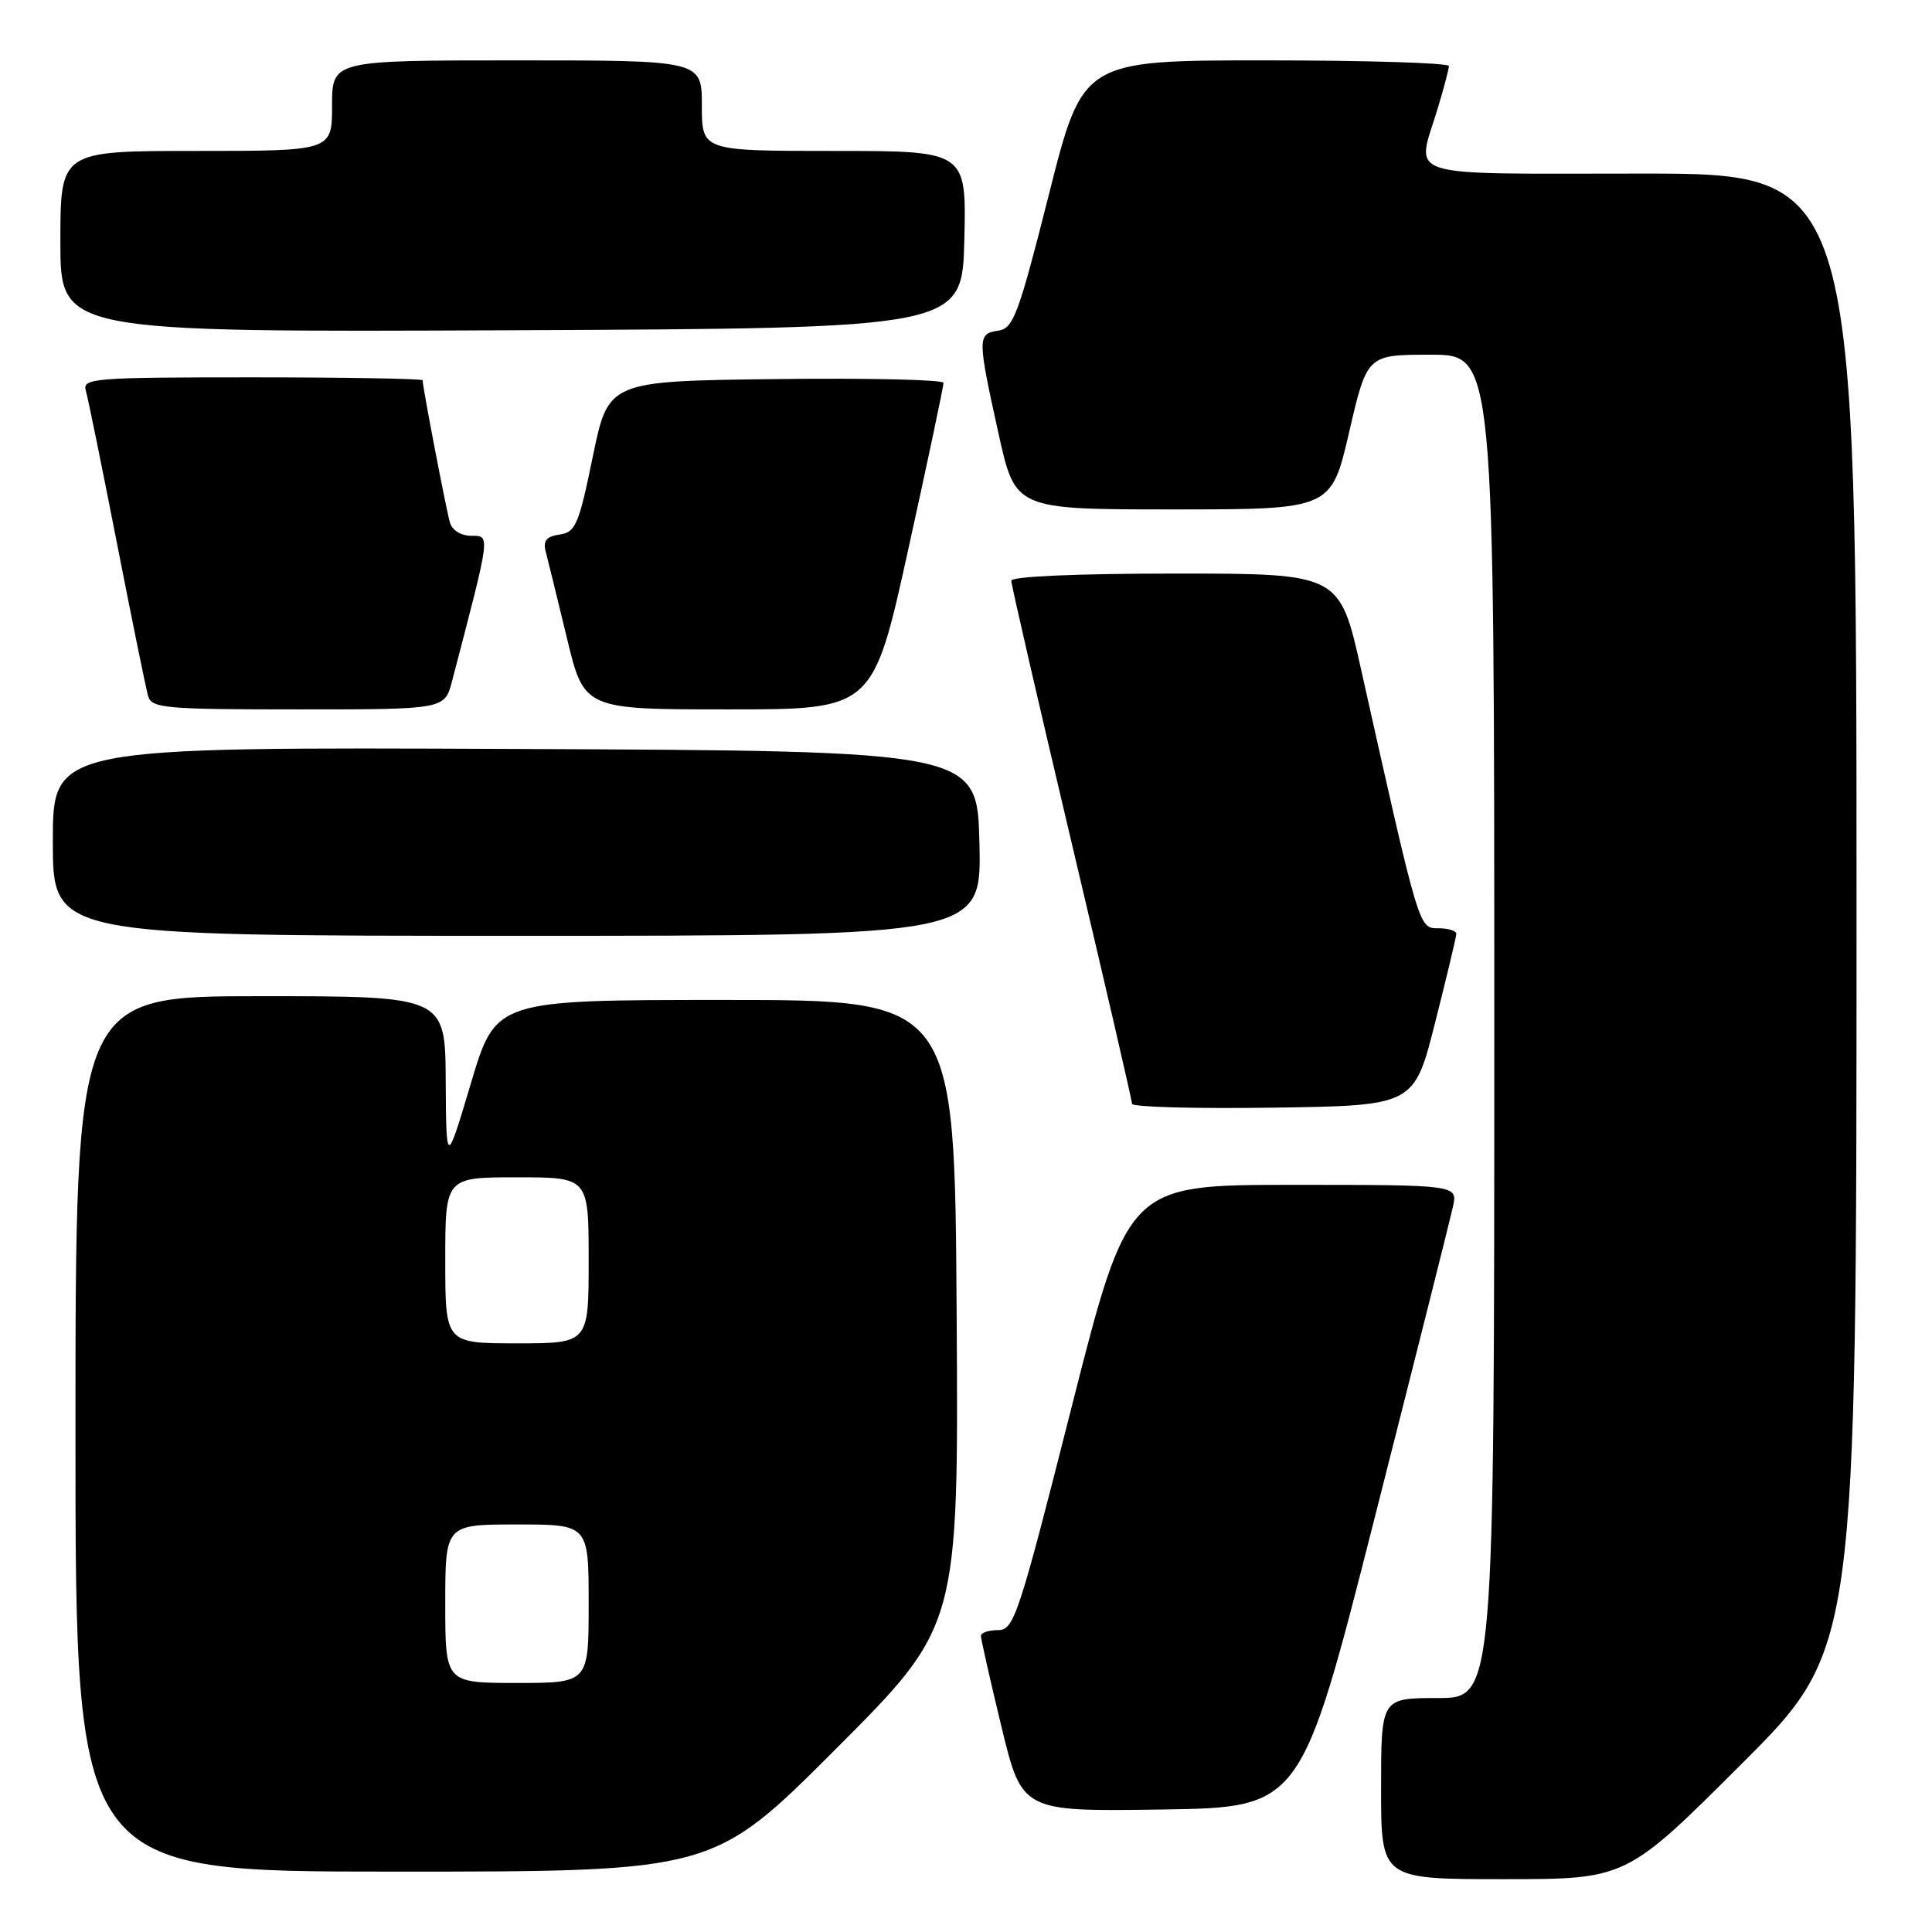 <?xml version="1.0" encoding="UTF-8" standalone="no"?>
<!DOCTYPE svg PUBLIC "-//W3C//DTD SVG 1.1//EN" "http://www.w3.org/Graphics/SVG/1.1/DTD/svg11.dtd" >
<svg xmlns="http://www.w3.org/2000/svg" xmlns:xlink="http://www.w3.org/1999/xlink" version="1.1" viewBox="0 0 256 256">
 <g >
 <path fill="currentColor"
d=" M 230.74 233.76 C 246.00 218.52 246.00 218.52 246.00 120.76 C 246.00 23.00 246.00 23.00 217.50 23.00 C 185.20 23.00 187.65 23.78 190.49 14.41 C 191.31 11.71 191.98 9.16 191.99 8.75 C 192.00 8.34 181.08 8.00 167.74 8.00 C 143.47 8.00 143.47 8.00 138.99 25.75 C 134.93 41.79 134.28 43.53 132.25 43.82 C 129.50 44.21 129.51 44.79 132.32 57.50 C 134.54 67.50 134.54 67.50 155.47 67.50 C 176.40 67.50 176.40 67.50 178.77 57.25 C 181.15 47.00 181.15 47.00 189.57 47.00 C 198.00 47.00 198.00 47.00 198.00 136.00 C 198.00 225.00 198.00 225.00 190.50 225.00 C 183.00 225.00 183.00 225.00 183.00 237.00 C 183.00 249.00 183.00 249.00 199.24 249.00 C 215.48 249.00 215.48 249.00 230.74 233.76 Z  M 110.77 231.73 C 127.02 215.46 127.02 215.46 126.76 173.98 C 126.50 132.50 126.50 132.50 96.10 132.50 C 65.69 132.50 65.69 132.50 62.41 143.50 C 59.13 154.50 59.13 154.50 59.06 143.25 C 59.00 132.00 59.00 132.00 34.50 132.00 C 10.00 132.00 10.00 132.00 10.00 190.00 C 10.00 248.00 10.00 248.00 52.26 248.00 C 94.52 248.00 94.52 248.00 110.77 231.73 Z  M 182.14 201.16 C 187.50 180.07 192.17 161.51 192.52 159.91 C 193.16 157.00 193.16 157.00 171.31 157.00 C 149.47 157.00 149.47 157.00 141.98 186.50 C 134.96 214.19 134.36 215.99 132.25 216.00 C 131.01 216.00 129.99 216.34 129.98 216.75 C 129.97 217.16 131.19 222.57 132.69 228.77 C 135.42 240.04 135.42 240.04 153.91 239.77 C 172.40 239.50 172.40 239.50 182.14 201.16 Z  M 190.16 135.50 C 191.69 129.45 192.96 124.16 192.97 123.75 C 192.99 123.34 191.92 123.00 190.60 123.00 C 187.99 123.00 188.11 123.40 180.36 88.75 C 177.51 76.00 177.51 76.00 155.75 76.00 C 142.73 76.00 134.00 76.38 134.00 76.95 C 134.00 77.47 137.60 93.10 142.00 111.69 C 146.40 130.27 150.00 145.83 150.00 146.26 C 150.00 146.69 158.41 146.92 168.69 146.77 C 187.38 146.50 187.38 146.50 190.16 135.50 Z  M 129.78 111.75 C 129.50 99.50 129.50 99.50 68.25 99.24 C 7.00 98.98 7.00 98.98 7.00 111.49 C 7.00 124.00 7.00 124.00 68.53 124.00 C 130.06 124.00 130.06 124.00 129.78 111.75 Z  M 59.90 90.25 C 65.06 70.54 64.99 71.00 62.47 71.00 C 61.11 71.00 59.92 70.27 59.62 69.25 C 59.14 67.63 56.00 51.27 56.00 50.39 C 56.00 50.18 45.84 50.00 33.43 50.00 C 12.41 50.00 10.90 50.12 11.37 51.75 C 11.65 52.71 13.51 61.83 15.50 72.00 C 17.49 82.17 19.35 91.29 19.63 92.25 C 20.09 93.84 21.92 94.00 39.53 94.00 C 58.92 94.00 58.92 94.00 59.90 90.25 Z  M 120.36 72.75 C 122.94 61.06 125.03 51.15 125.02 50.73 C 125.01 50.31 115.01 50.08 102.80 50.23 C 80.61 50.50 80.61 50.50 78.55 60.50 C 76.70 69.52 76.27 70.53 74.15 70.83 C 72.40 71.08 71.94 71.65 72.31 73.09 C 72.59 74.15 73.85 79.29 75.11 84.51 C 77.39 94.00 77.39 94.00 96.54 94.00 C 115.68 94.00 115.68 94.00 120.36 72.75 Z  M 127.78 31.75 C 128.06 20.00 128.06 20.00 110.53 20.00 C 93.00 20.00 93.00 20.00 93.00 14.00 C 93.00 8.00 93.00 8.00 68.50 8.00 C 44.00 8.00 44.00 8.00 44.00 14.00 C 44.00 20.00 44.00 20.00 26.00 20.00 C 8.00 20.00 8.00 20.00 8.00 32.01 C 8.00 44.02 8.00 44.02 67.75 43.76 C 127.50 43.50 127.50 43.50 127.78 31.75 Z  M 59.00 212.50 C 59.00 202.00 59.00 202.00 68.50 202.00 C 78.00 202.00 78.00 202.00 78.00 212.50 C 78.00 223.00 78.00 223.00 68.50 223.00 C 59.00 223.00 59.00 223.00 59.00 212.50 Z  M 59.00 167.00 C 59.00 156.00 59.00 156.00 68.50 156.00 C 78.00 156.00 78.00 156.00 78.00 167.00 C 78.00 178.00 78.00 178.00 68.50 178.00 C 59.00 178.00 59.00 178.00 59.00 167.00 Z "/>
</g>
</svg>